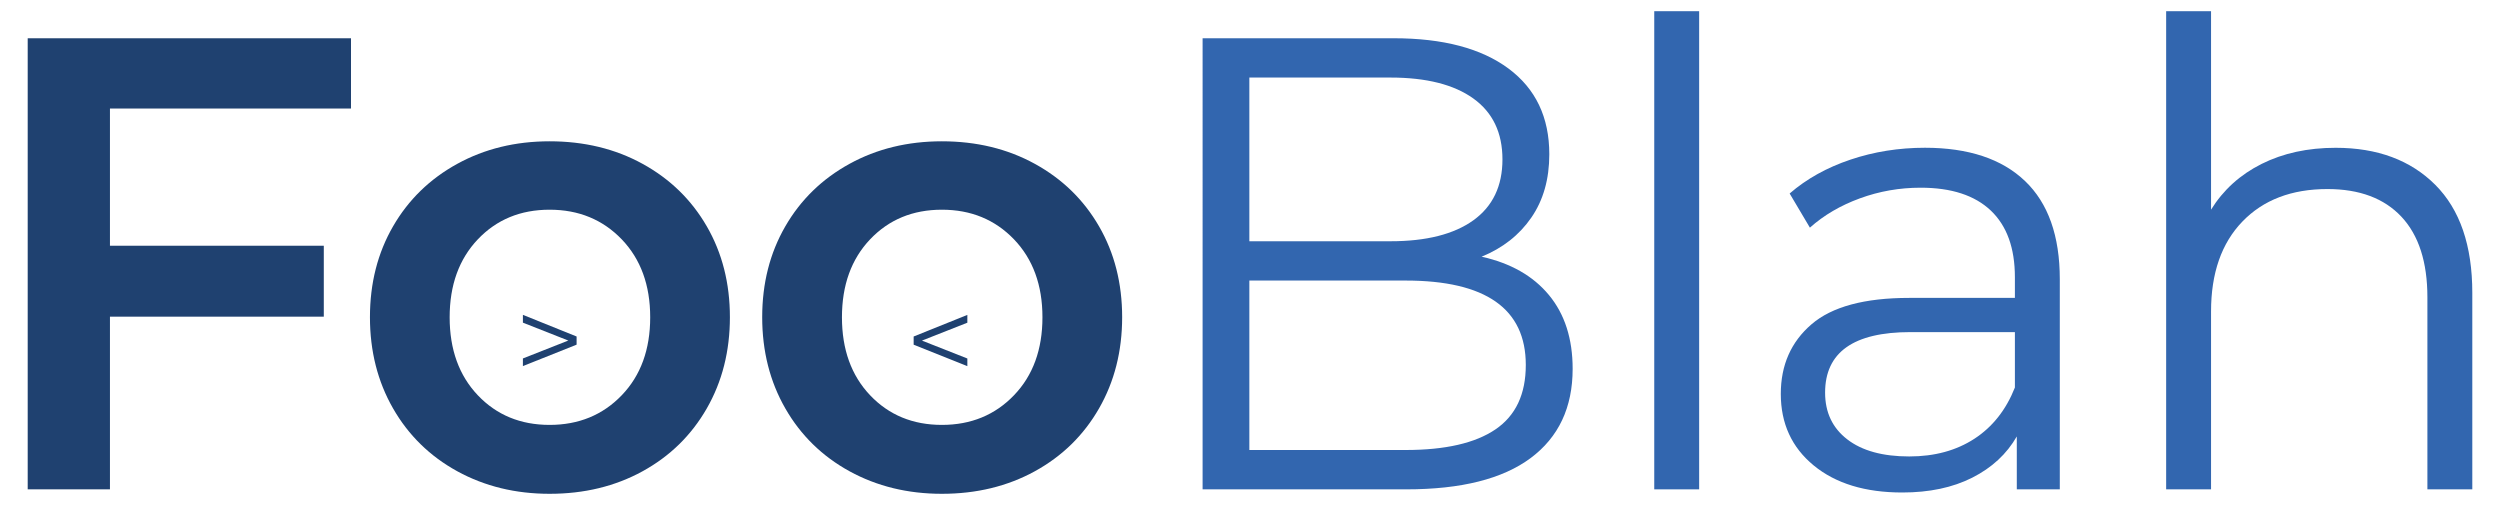 <?xml version="1.0" encoding="utf-8"?>
<!-- Generator: Adobe Illustrator 23.0.3, SVG Export Plug-In . SVG Version: 6.00 Build 0)  -->
<svg version="1.1" id="Layer_1" xmlns="http://www.w3.org/2000/svg" xmlns:xlink="http://www.w3.org/1999/xlink" x="0px" y="0px"
	 viewBox="0 0 500 101" style="enable-background:new 0 0 500 101;" xml:space="preserve">
<style type="text/css">
	.st0{fill:#1F4170;}
	.st1{fill:#3266AF;}
</style>
<path class="st0" d="M21.99,21.7v27.45h42.77v14.18H21.99v34.54H5.54V7.65H70.2V21.7H21.99z"/>
<path class="st0" d="M91.45,94.25c-5.48-3.01-9.76-7.2-12.84-12.57c-3.08-5.37-4.62-11.45-4.62-18.24c0-6.79,1.54-12.84,4.62-18.17
	c3.08-5.33,7.36-9.49,12.84-12.5c5.48-3.01,11.64-4.51,18.47-4.51c6.92,0,13.12,1.5,18.6,4.51c5.48,3.01,9.76,7.17,12.84,12.5
	c3.08,5.33,4.62,11.39,4.62,18.17c0,6.79-1.54,12.87-4.62,18.24c-3.08,5.37-7.36,9.56-12.84,12.57c-5.48,3.01-11.68,4.51-18.6,4.51
	C103.1,98.76,96.94,97.26,91.45,94.25z M124.35,79.05c3.8-3.95,5.69-9.15,5.69-15.59s-1.9-11.64-5.69-15.59
	c-3.8-3.95-8.61-5.93-14.43-5.93s-10.61,1.98-14.36,5.93c-3.75,3.95-5.63,9.15-5.63,15.59s1.88,11.64,5.63,15.59
	c3.75,3.95,8.54,5.93,14.36,5.93S120.56,83,124.35,79.05z"/>
<path class="st0" d="M169.9,94.25c-5.48-3.01-9.76-7.2-12.84-12.57c-3.08-5.37-4.62-11.45-4.62-18.24c0-6.79,1.54-12.84,4.62-18.17
	c3.08-5.33,7.36-9.49,12.84-12.5c5.48-3.01,11.64-4.51,18.47-4.51c6.92,0,13.12,1.5,18.6,4.51c5.48,3.01,9.76,7.17,12.84,12.5
	c3.08,5.33,4.62,11.39,4.62,18.17c0,6.79-1.54,12.87-4.62,18.24c-3.08,5.37-7.36,9.56-12.84,12.57c-5.48,3.01-11.68,4.51-18.6,4.51
	C181.55,98.76,175.39,97.26,169.9,94.25z M202.8,79.05c3.8-3.95,5.69-9.15,5.69-15.59s-1.9-11.64-5.69-15.59
	c-3.8-3.95-8.6-5.93-14.42-5.93s-10.61,1.98-14.36,5.93c-3.75,3.95-5.63,9.15-5.63,15.59s1.88,11.64,5.63,15.59
	c3.75,3.95,8.54,5.93,14.36,5.93S199.01,83,202.8,79.05z"/>
<path class="st1" d="M309.79,59.01c3.16,3.82,4.74,8.74,4.74,14.76c0,7.73-2.81,13.68-8.41,17.85c-5.61,4.17-13.9,6.25-24.86,6.25
	h-40.74V7.65h38.21c9.87,0,17.53,2.02,22.97,6.06c5.44,4.04,8.16,9.75,8.16,17.14c0,4.98-1.2,9.21-3.61,12.69
	c-2.4,3.48-5.72,6.08-9.93,7.8C302.13,52.63,306.62,55.18,309.79,59.01z M249.87,15.51v32.74h28.22c7.17,0,12.7-1.4,16.58-4.19
	c3.88-2.79,5.82-6.85,5.82-12.18c0-5.33-1.94-9.39-5.82-12.18c-3.88-2.79-9.41-4.19-16.58-4.19H249.87z M299.09,85.88
	c4.05-2.75,6.07-7.04,6.07-12.89c0-11.25-8.02-16.88-24.04-16.88h-31.25V90h31.25C289.05,90,295.04,88.63,299.09,85.88z"/>
<path class="st1" d="M330.85,2.24h8.98v95.63h-8.98V2.24z"/>
<path class="st1" d="M405,36.2c4.64,4.43,6.96,10.98,6.96,19.65v42.01h-8.6V87.29c-2.02,3.52-5,6.27-8.92,8.25
	c-3.92,1.98-8.58,2.96-13.98,2.96c-7.42,0-13.33-1.8-17.72-5.41c-4.39-3.61-6.58-8.38-6.58-14.31c0-5.76,2.04-10.39,6.14-13.92
	c4.09-3.52,10.61-5.28,19.55-5.28h21.13v-4.12c0-5.84-1.6-10.29-4.81-13.34c-3.21-3.05-7.89-4.58-14.04-4.58
	c-4.22,0-8.27,0.71-12.15,2.13c-3.88,1.42-7.21,3.37-10,5.86l-4.05-6.83c3.37-2.92,7.42-5.18,12.15-6.77
	c4.72-1.59,9.7-2.38,14.93-2.38C393.7,29.56,400.36,31.77,405,36.2z M394.88,87.75c3.63-2.36,6.33-5.78,8.1-10.25V66.42H382.1
	c-11.39,0-17.08,4.04-17.08,12.11c0,3.95,1.48,7.07,4.43,9.34c2.95,2.28,7.09,3.42,12.4,3.42
	C386.91,91.29,391.25,90.11,394.88,87.75z"/>
<path class="st1" d="M487.06,36.97c4.93,4.94,7.4,12.14,7.4,21.59v39.31h-8.98V59.46c0-7.04-1.73-12.41-5.19-16.11
	c-3.46-3.69-8.39-5.54-14.8-5.54c-7.17,0-12.84,2.17-17.02,6.51c-4.18,4.34-6.26,10.33-6.26,17.98v35.57h-8.98V2.24h8.98v39.69
	c2.45-3.95,5.82-7,10.12-9.15c4.3-2.15,9.24-3.22,14.8-3.22C475.48,29.56,482.12,32.03,487.06,36.97z"/>
<g>
	<path class="st0" d="M193.47,64.54l-9.08,3.58l9.08,3.58v1.53l-10.74-4.29V67.3l10.74-4.32V64.54z"/>
</g>
<g>
	<path class="st0" d="M115.32,67.3v1.63l-10.74,4.29v-1.53l9.08-3.58l-9.08-3.58v-1.56L115.32,67.3z"/>
</g>
</svg>
